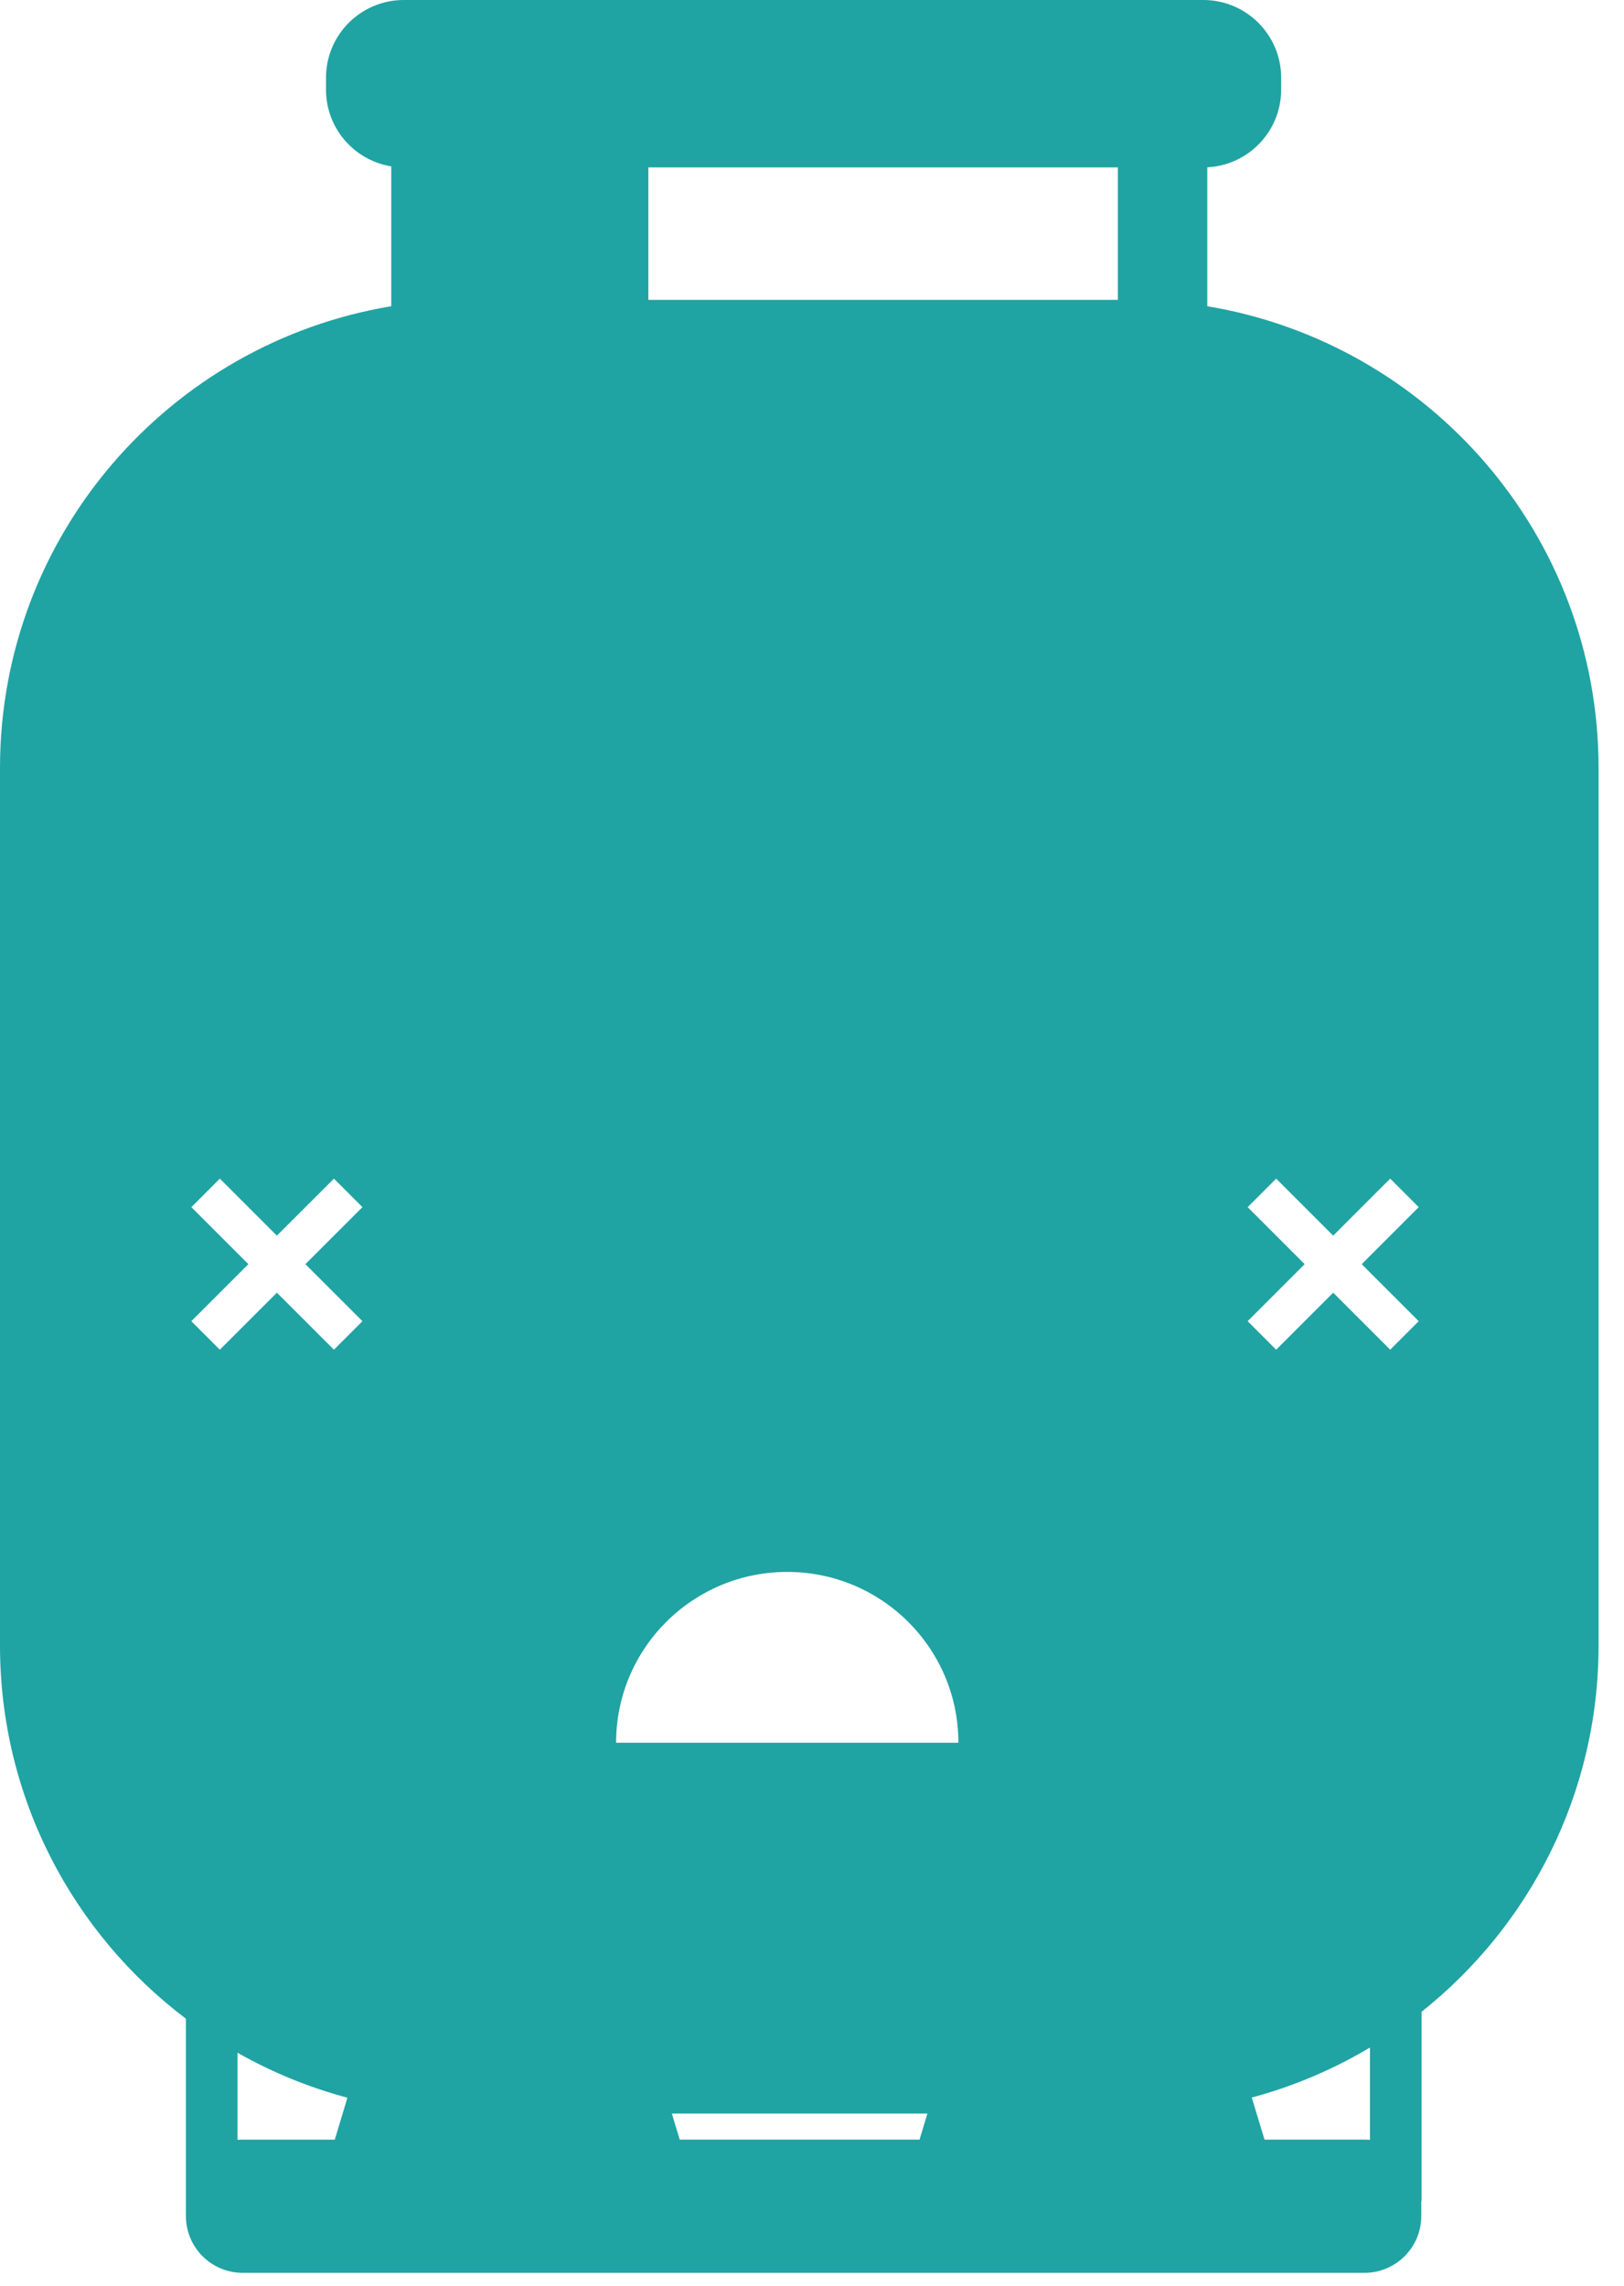 <svg width="54" height="76" viewBox="0 0 54 76" xmlns="http://www.w3.org/2000/svg"><title>ic_gas_dead</title><g fill="none" fill-rule="evenodd"><path d="M-26-12H74V88H-26z"/><path d="M45.278 42.034l1.896-1.896-.948-.948-1.896 1.896-1.896-1.896-.948.948 1.896 1.896-1.896 1.896.948.948 1.896-1.896 1.896 1.896.948-.948-1.896-1.896zm-35.123 0l1.897-1.896-.948-.948-1.897 1.896L7.31 39.19l-.947.948 1.896 1.896-1.897 1.896.948.948 1.897-1.896 1.897 1.896.948-.948-1.897-1.896zM22.34 70.277h8.498l-.262.866h-7.974l-.262-.866zm-10.787-.527c-1.292-.345-2.518-.85-3.655-1.496v2.897c.057-.004.115-.007.174-.007h3.06l.42-1.393zm30.07-.006c1.398-.375 2.718-.94 3.93-1.663v3.072c-.06-.006-.12-.01-.183-.01h-3.323l-.424-1.398zm-35.44-2.62C2.425 64.284 0 59.78 0 54.714v-29.18c0-7.72 5.627-14.124 13.01-15.352v-4.65c-1.232-.2-2.17-1.266-2.17-2.552v-.395C10.84 1.158 11.997 0 13.43 0H40.01c1.43 0 2.59 1.158 2.59 2.585v.395c0 1.384-1.088 2.514-2.456 2.583v4.62c7.382 1.227 13.01 7.632 13.01 15.35v29.18c0 4.933-2.3 9.33-5.885 12.18v6.293h-.01v.5c0 1.042-.847 1.887-1.89 1.887H8.072c-1.044 0-1.89-.845-1.89-1.887v-.656-5.906zM37.172 9.97H21.558V5.566H37.17V9.97zM20.486 57.947c0-3.138 2.548-5.68 5.69-5.68 3.144 0 5.692 2.542 5.692 5.68H20.486z" fill="#20A3A3"/></g></svg>